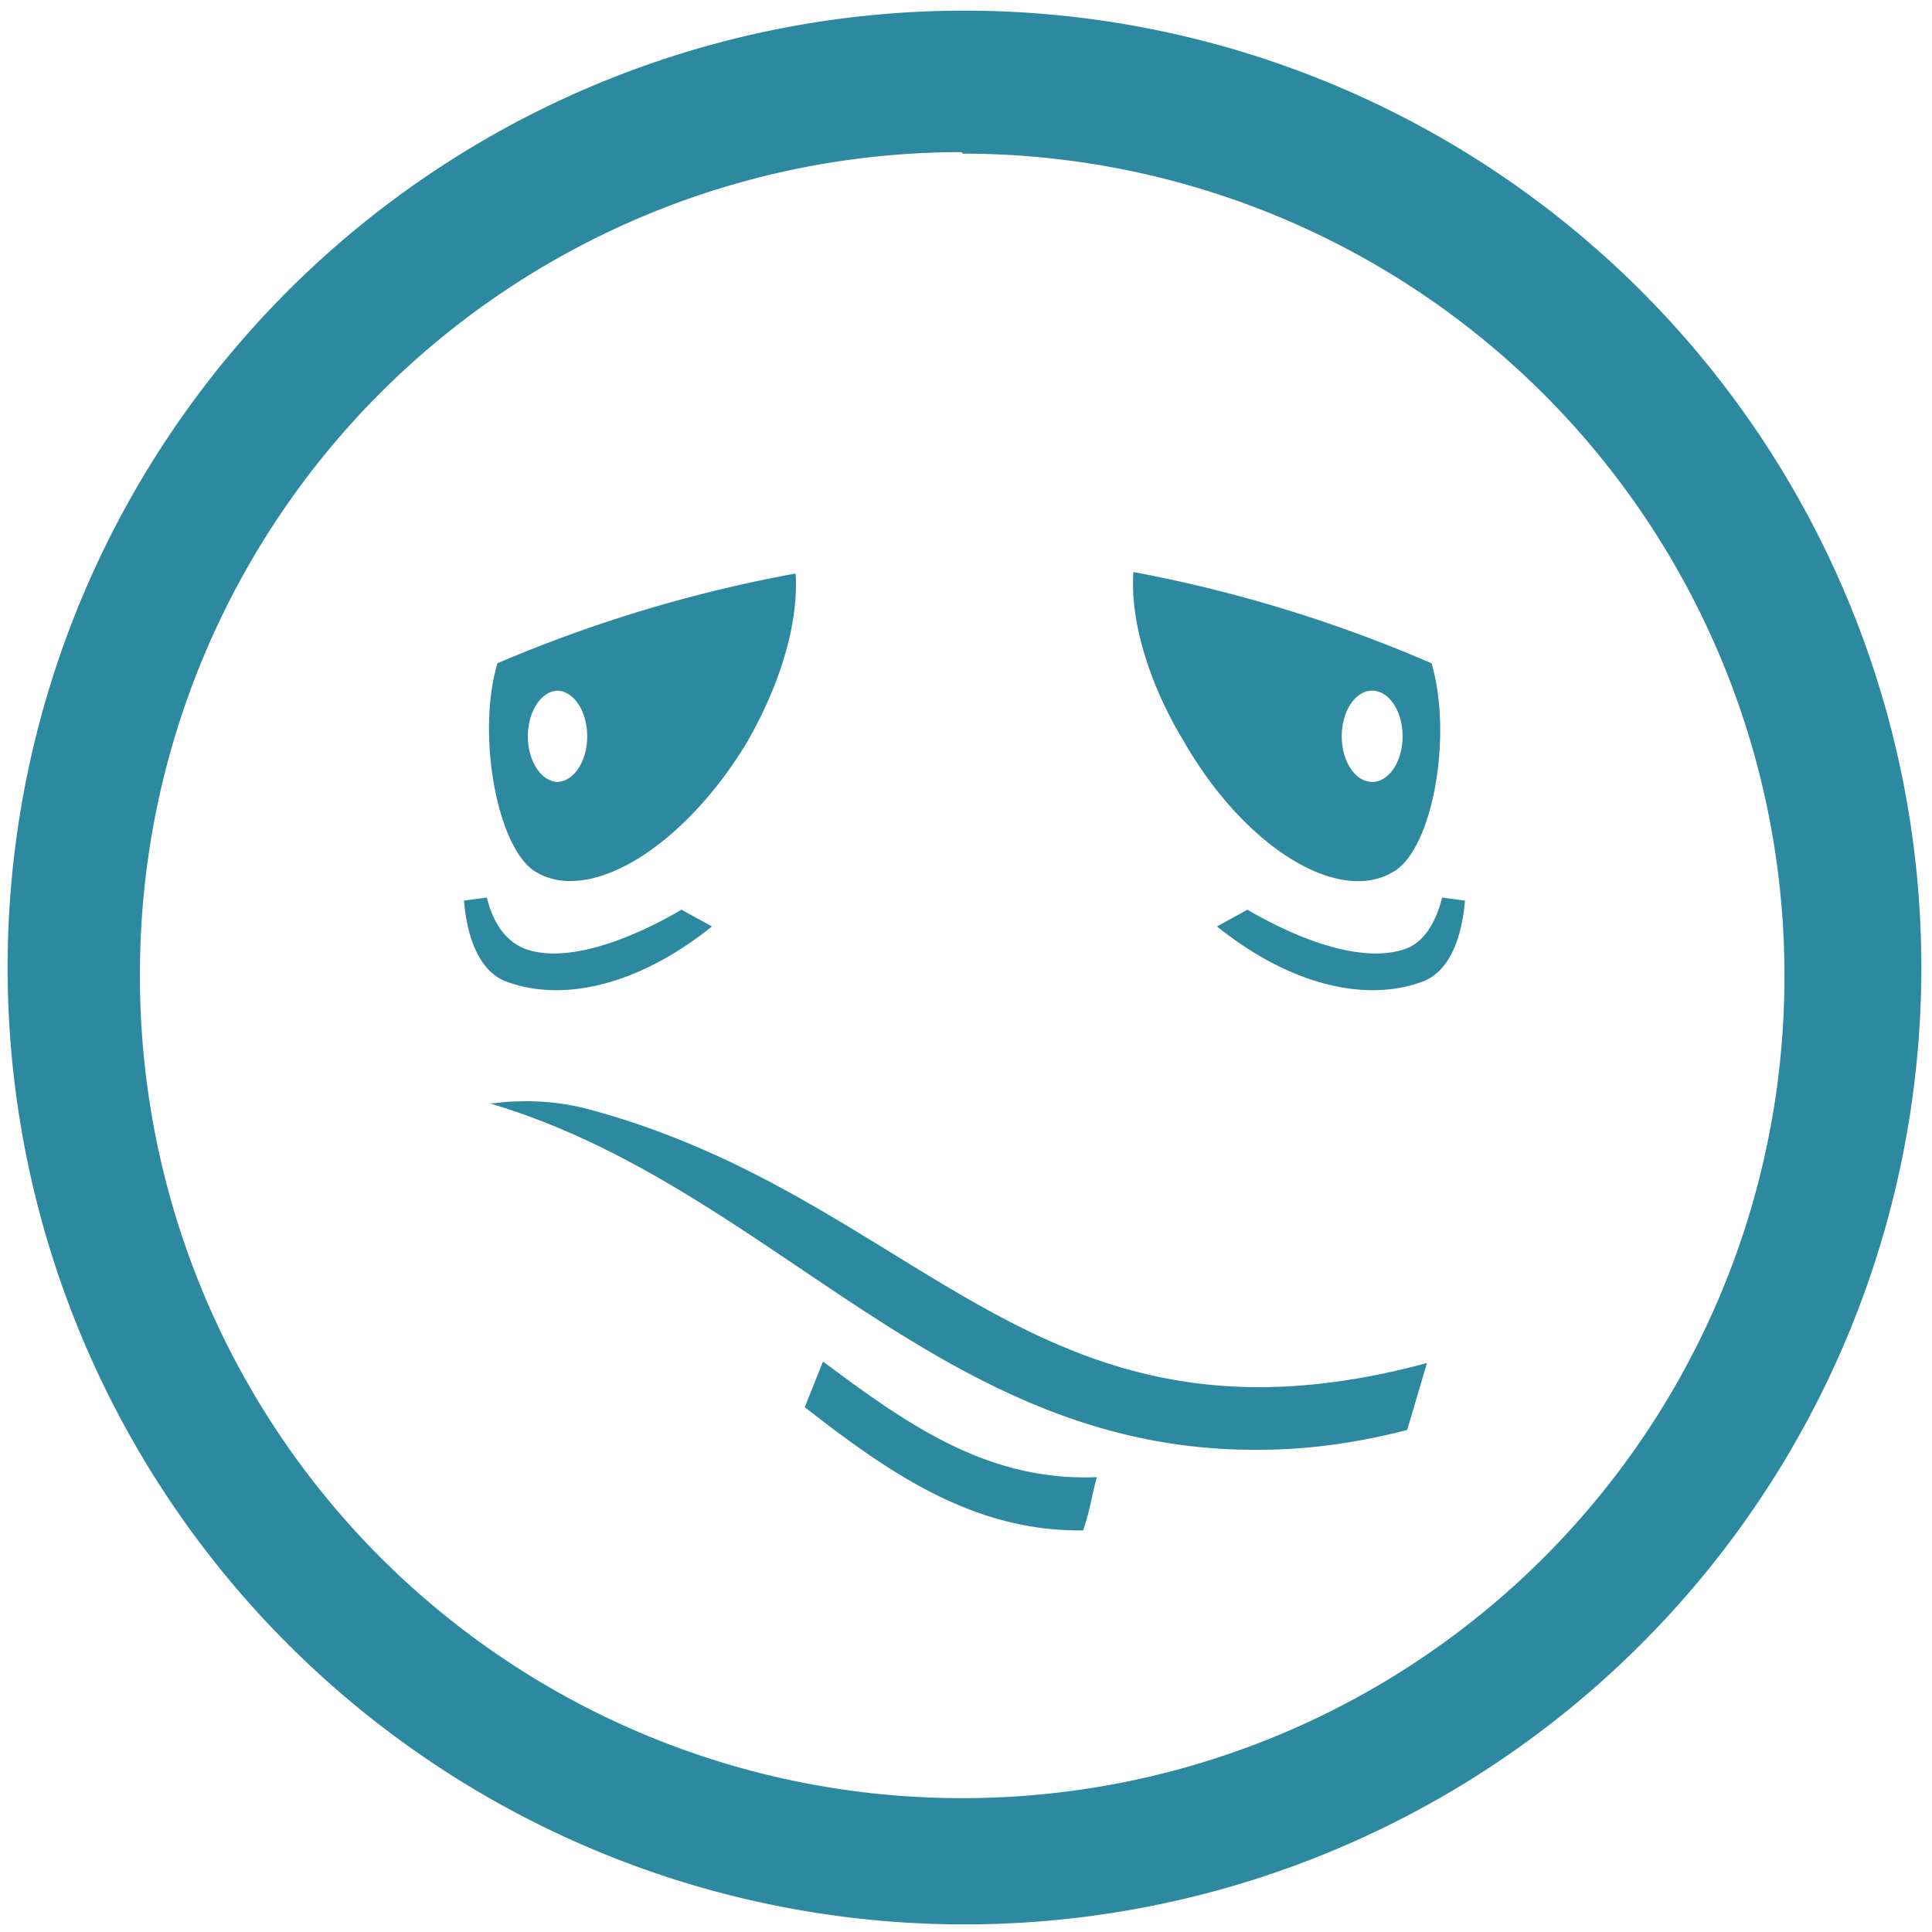 <svg xmlns="http://www.w3.org/2000/svg" width="48" height="48" viewBox="0 0 12.7 12.7"><path style="marker:none" d="M6.34.07a6.29 6.29 0 0 0-6.29 6.3 6.29 6.29 0 0 0 6.3 6.28 6.29 6.29 0 0 0 6.28-6.29A6.29 6.29 0 0 0 6.34.07zM6.32 1l.01.01a5.4 5.4 0 0 1 5.4 5.4 5.4 5.4 0 0 1-5.4 5.41 5.4 5.4 0 0 1-5.41-5.4A5.4 5.4 0 0 1 6.32 1zM5.23 3.77a9.2 9.2 0 0 0-1.96.59c-.14.47 0 1.22.25 1.37.36.22.98-.17 1.39-.85.23-.4.34-.8.32-1.11zm2.22 0c-.02.31.1.72.33 1.1.4.7 1.02 1.08 1.38.86.26-.15.39-.9.25-1.37a9.2 9.2 0 0 0-1.96-.6zm-3.79.77a.2.3 0 0 1 .2.3.2.3 0 0 1-.2.3.2.3 0 0 1-.19-.3.2.3 0 0 1 .2-.3zm5.36 0a.2.3 0 0 1 .2.3.2.3 0 0 1-.2.3.2.3 0 0 1-.2-.3.2.3 0 0 1 .2-.3zM3.2 5.9l-.15.02c.02.24.1.48.3.54.38.13.87 0 1.33-.37l-.2-.11c-.36.21-.76.35-1.02.26-.14-.05-.22-.18-.26-.34zm6.28 0c-.04.16-.12.3-.25.34-.27.09-.67-.05-1.03-.26l-.2.11c.46.37.95.5 1.33.37.2-.06.28-.3.3-.54l-.15-.02zM3.41 7.24c-.11 0-.18.02-.2.01 1.87.55 2.97 2.3 5.07 2.28.3 0 .62-.04.97-.13l.13-.44C6.82 9.65 6.08 7.9 3.9 7.3a1.59 1.59 0 0 0-.49-.06zm2 1.71l-.12.3c.55.43 1.11.82 1.83.81.05-.15.05-.2.09-.35-.72.03-1.25-.35-1.8-.76z" overflow="visible" fill="#2c89a0"/></svg>